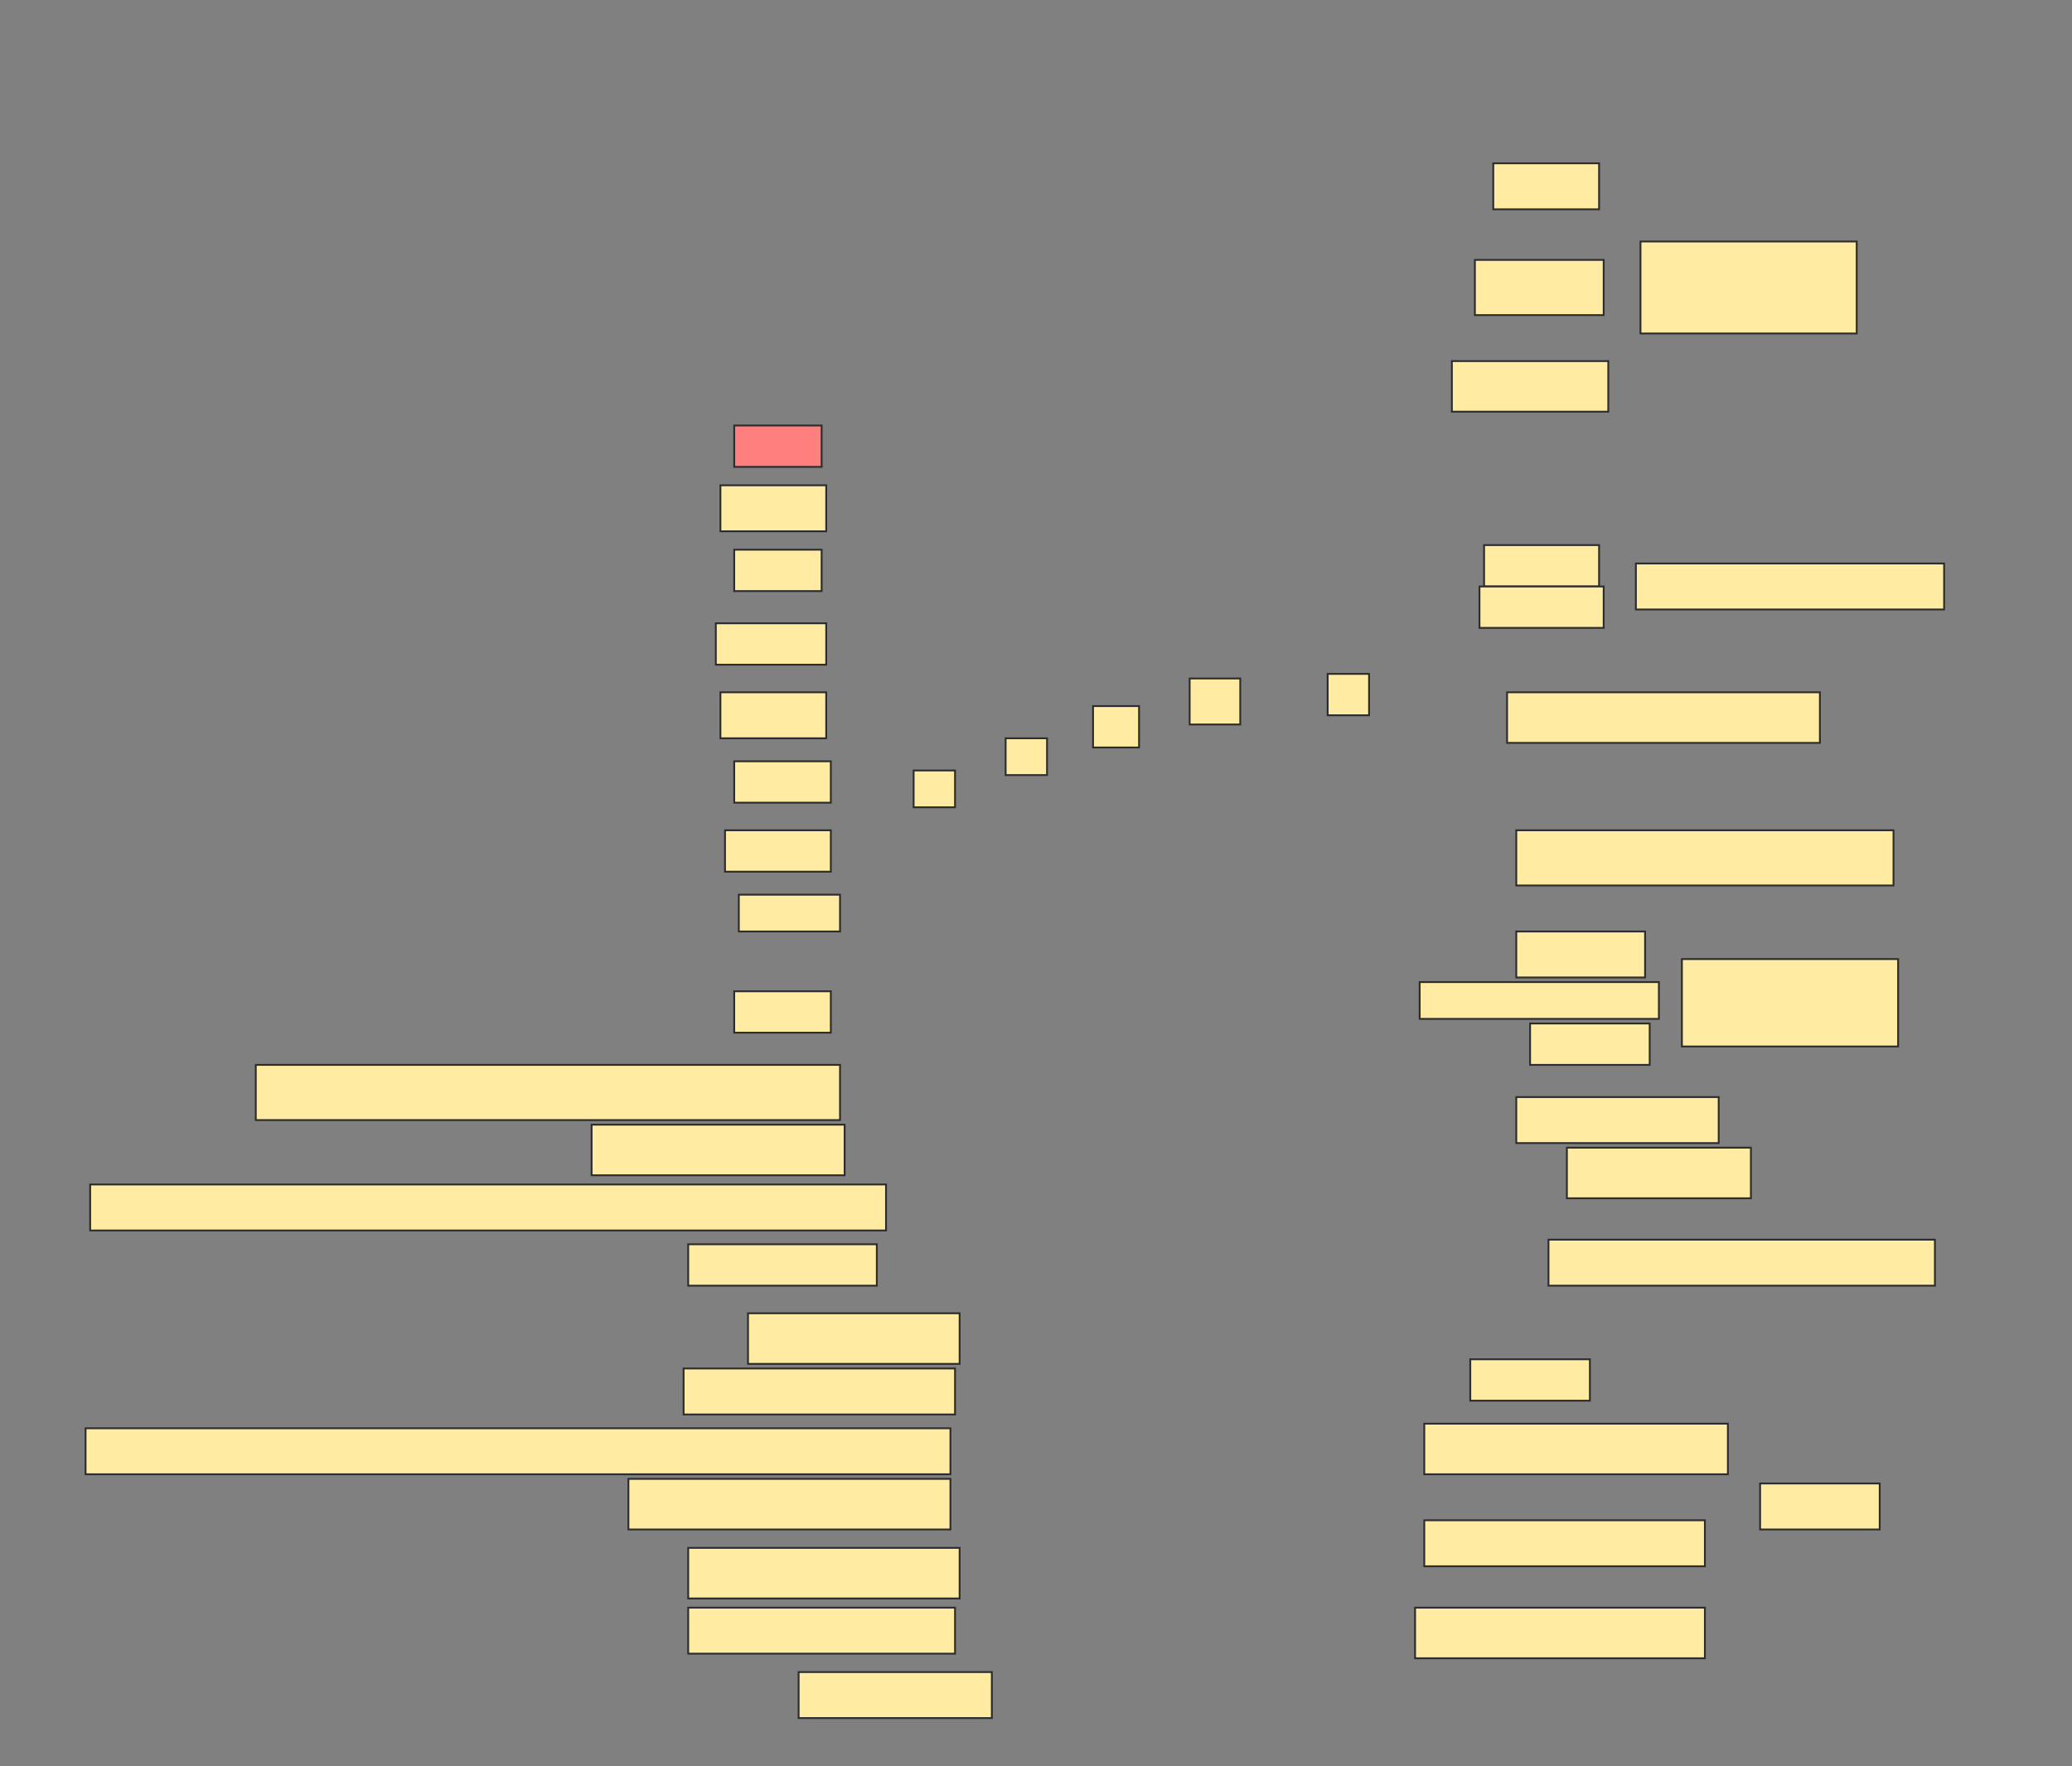 <svg height="960" width="1126" xmlns="http://www.w3.org/2000/svg">
 <rect width="100%" height="100%" fill="#808080" stroke="none"/>
 <!-- Created with Image Occlusion Enhanced -->
 <g>
  <title>Labels</title>
 </g>
 <g>
  <title>Masks</title>
  <g id="8e9deb8d37b141a4917d7de3a422194a-ao-1">
   <rect fill="#FFEBA2" height="50" stroke="#2D2D2D" width="117.5" x="891.5" y="131.25"/>
   <rect fill="#FFEBA2" height="25" stroke="#2D2D2D" width="57.5" x="811.5" y="88.75"/>
   <rect fill="#FFEBA2" height="30" stroke="#2D2D2D" width="70" x="801.5" y="141.25"/>
   <rect fill="#FFEBA2" height="27.5" stroke="#2D2D2D" width="85" x="789" y="196.25"/>
  </g>
  <rect class="qshape" fill="#FF7E7E" height="22.5" id="8e9deb8d37b141a4917d7de3a422194a-ao-2" stroke="#2D2D2D" stroke-dasharray="null" stroke-linecap="null" stroke-linejoin="null" width="47.5" x="399" y="231.25"/>
  <rect fill="#FFEBA2" height="25" id="8e9deb8d37b141a4917d7de3a422194a-ao-3" stroke="#2D2D2D" stroke-dasharray="null" stroke-linecap="null" stroke-linejoin="null" width="57.5" x="391.5" y="263.75"/>
  <g id="8e9deb8d37b141a4917d7de3a422194a-ao-4">
   <rect fill="#FFEBA2" height="25" stroke="#2D2D2D" stroke-dasharray="null" stroke-linecap="null" stroke-linejoin="null" width="167.5" x="889" y="306.25"/>
   <rect fill="#FFEBA2" height="22.5" stroke="#2D2D2D" stroke-dasharray="null" stroke-linecap="null" stroke-linejoin="null" width="62.5" x="806.5" y="296.25"/>
   <rect fill="#FFEBA2" height="22.5" stroke="#2D2D2D" stroke-dasharray="null" stroke-linecap="null" stroke-linejoin="null" width="67.5" x="804" y="318.75"/>
  </g>
  <rect fill="#FFEBA2" height="22.5" id="8e9deb8d37b141a4917d7de3a422194a-ao-5" stroke="#2D2D2D" stroke-dasharray="null" stroke-linecap="null" stroke-linejoin="null" width="47.5" x="399" y="298.75"/>
  <rect fill="#FFEBA2" height="22.5" id="8e9deb8d37b141a4917d7de3a422194a-ao-6" stroke="#2D2D2D" stroke-dasharray="null" stroke-linecap="null" stroke-linejoin="null" width="60" x="389" y="338.75"/>
  <rect fill="#FFEBA2" height="25" id="8e9deb8d37b141a4917d7de3a422194a-ao-7" stroke="#2D2D2D" stroke-dasharray="null" stroke-linecap="null" stroke-linejoin="null" width="57.5" x="391.5" y="376.25"/>
  <rect fill="#FFEBA2" height="22.5" id="8e9deb8d37b141a4917d7de3a422194a-ao-8" stroke="#2D2D2D" stroke-dasharray="null" stroke-linecap="null" stroke-linejoin="null" width="52.5" x="399" y="413.75"/>
  <rect fill="#FFEBA2" height="22.5" id="8e9deb8d37b141a4917d7de3a422194a-ao-9" stroke="#2D2D2D" stroke-dasharray="null" stroke-linecap="null" stroke-linejoin="null" width="57.5" x="394" y="451.25"/>
  <rect fill="#FFEBA2" height="20" id="8e9deb8d37b141a4917d7de3a422194a-ao-10" stroke="#2D2D2D" stroke-dasharray="null" stroke-linecap="null" stroke-linejoin="null" width="55" x="401.5" y="486.25"/>
  <g id="8e9deb8d37b141a4917d7de3a422194a-ao-11">
   <rect fill="#FFEBA2" height="27.5" stroke="#2D2D2D" stroke-dasharray="null" stroke-linecap="null" stroke-linejoin="null" width="170" x="819" y="376.25"/>
   <rect fill="#FFEBA2" height="22.5" stroke="#2D2D2D" stroke-dasharray="null" stroke-linecap="null" stroke-linejoin="null" width="22.5" x="721.5" y="366.25"/>
   <rect fill="#FFEBA2" height="25" stroke="#2D2D2D" stroke-dasharray="null" stroke-linecap="null" stroke-linejoin="null" width="27.5" x="646.5" y="368.75"/>
   <rect fill="#FFEBA2" height="22.5" stroke="#2D2D2D" stroke-dasharray="null" stroke-linecap="null" stroke-linejoin="null" width="25" x="594" y="383.75"/>
   <rect fill="#FFEBA2" height="20" stroke="#2D2D2D" stroke-dasharray="null" stroke-linecap="null" stroke-linejoin="null" width="22.5" x="546.5" y="401.25"/>
   <rect fill="#FFEBA2" height="20" stroke="#2D2D2D" stroke-dasharray="null" stroke-linecap="null" stroke-linejoin="null" width="22.5" x="496.5" y="418.75"/>
  </g>
  <rect fill="#FFEBA2" height="30" id="8e9deb8d37b141a4917d7de3a422194a-ao-12" stroke="#2D2D2D" stroke-dasharray="null" stroke-linecap="null" stroke-linejoin="null" width="205" x="824" y="451.25"/>
  <rect fill="#FFEBA2" height="22.5" id="8e9deb8d37b141a4917d7de3a422194a-ao-13" stroke="#2D2D2D" stroke-dasharray="null" stroke-linecap="null" stroke-linejoin="null" width="52.5" x="399" y="538.75"/>
  <g id="8e9deb8d37b141a4917d7de3a422194a-ao-14">
   <rect fill="#FFEBA2" height="47.5" stroke="#2D2D2D" stroke-dasharray="null" stroke-linecap="null" stroke-linejoin="null" width="117.5" x="914" y="521.25"/>
   <rect fill="#FFEBA2" height="25" stroke="#2D2D2D" stroke-dasharray="null" stroke-linecap="null" stroke-linejoin="null" width="70" x="824" y="506.25"/>
   <rect fill="#FFEBA2" height="20" stroke="#2D2D2D" stroke-dasharray="null" stroke-linecap="null" stroke-linejoin="null" width="130" x="771.5" y="533.75"/>
   <rect fill="#FFEBA2" height="22.5" stroke="#2D2D2D" stroke-dasharray="null" stroke-linecap="null" stroke-linejoin="null" width="65" x="831.5" y="556.25"/>
  </g>
  <rect fill="#FFEBA2" height="30" id="8e9deb8d37b141a4917d7de3a422194a-ao-15" stroke="#2D2D2D" stroke-dasharray="null" stroke-linecap="null" stroke-linejoin="null" width="317.5" x="139" y="578.75"/>
  <rect fill="#FFEBA2" height="25" id="8e9deb8d37b141a4917d7de3a422194a-ao-16" stroke="#2D2D2D" stroke-dasharray="null" stroke-linecap="null" stroke-linejoin="null" width="110" x="824" y="596.25"/>
  <rect fill="#FFEBA2" height="27.5" id="8e9deb8d37b141a4917d7de3a422194a-ao-17" stroke="#2D2D2D" stroke-dasharray="null" stroke-linecap="null" stroke-linejoin="null" width="100" x="851.5" y="623.75"/>
  <g id="8e9deb8d37b141a4917d7de3a422194a-ao-18">
   <rect fill="#FFEBA2" height="27.5" stroke="#2D2D2D" stroke-dasharray="null" stroke-linecap="null" stroke-linejoin="null" width="137.5" x="321.5" y="611.25"/>
   <rect fill="#FFEBA2" height="25" stroke="#2D2D2D" stroke-dasharray="null" stroke-linecap="null" stroke-linejoin="null" width="432.5" x="49" y="643.75"/>
   <rect fill="#FFEBA2" height="22.5" stroke="#2D2D2D" stroke-dasharray="null" stroke-linecap="null" stroke-linejoin="null" width="102.5" x="374" y="676.25"/>
  </g>
  <rect fill="#FFEBA2" height="25" id="8e9deb8d37b141a4917d7de3a422194a-ao-19" stroke="#2D2D2D" stroke-dasharray="null" stroke-linecap="null" stroke-linejoin="null" width="210" x="841.5" y="673.75"/>
  <g id="8e9deb8d37b141a4917d7de3a422194a-ao-20">
   <rect fill="#FFEBA2" height="27.5" stroke="#2D2D2D" stroke-dasharray="null" stroke-linecap="null" stroke-linejoin="null" width="115" x="406.5" y="713.75"/>
   <rect fill="#FFEBA2" height="25" stroke="#2D2D2D" stroke-dasharray="null" stroke-linecap="null" stroke-linejoin="null" width="147.5" x="371.5" y="743.75"/>
   <rect fill="#FFEBA2" height="25" stroke="#2D2D2D" stroke-dasharray="null" stroke-linecap="null" stroke-linejoin="null" width="470" x="46.5" y="776.25"/>
   <rect fill="#FFEBA2" height="27.5" stroke="#2D2D2D" stroke-dasharray="null" stroke-linecap="null" stroke-linejoin="null" width="175" x="341.5" y="803.75"/>
   <rect fill="#FFEBA2" height="27.5" stroke="#2D2D2D" stroke-dasharray="null" stroke-linecap="null" stroke-linejoin="null" width="147.5" x="374" y="841.25"/>
   <rect fill="#FFEBA2" height="25" stroke="#2D2D2D" stroke-dasharray="null" stroke-linecap="null" stroke-linejoin="null" width="145" x="374" y="873.75"/>
   <rect fill="#FFEBA2" height="25" stroke="#2D2D2D" stroke-dasharray="null" stroke-linecap="null" stroke-linejoin="null" width="105" x="434" y="908.75"/>
  </g>
  <g id="8e9deb8d37b141a4917d7de3a422194a-ao-21">
   <rect fill="#FFEBA2" height="25" stroke="#2D2D2D" stroke-dasharray="null" stroke-linecap="null" stroke-linejoin="null" width="65" x="956.5" y="806.25"/>
   <rect fill="#FFEBA2" height="22.5" stroke="#2D2D2D" stroke-dasharray="null" stroke-linecap="null" stroke-linejoin="null" width="65" x="799" y="738.75"/>
   <rect fill="#FFEBA2" height="27.5" stroke="#2D2D2D" stroke-dasharray="null" stroke-linecap="null" stroke-linejoin="null" width="165" x="774" y="773.75"/>
   <rect fill="#FFEBA2" height="25" stroke="#2D2D2D" stroke-dasharray="null" stroke-linecap="null" stroke-linejoin="null" width="152.5" x="774" y="826.25"/>
   <rect fill="#FFEBA2" height="27.5" stroke="#2D2D2D" stroke-dasharray="null" stroke-linecap="null" stroke-linejoin="null" width="157.5" x="769" y="873.75"/>
  </g>
 </g>
</svg>
